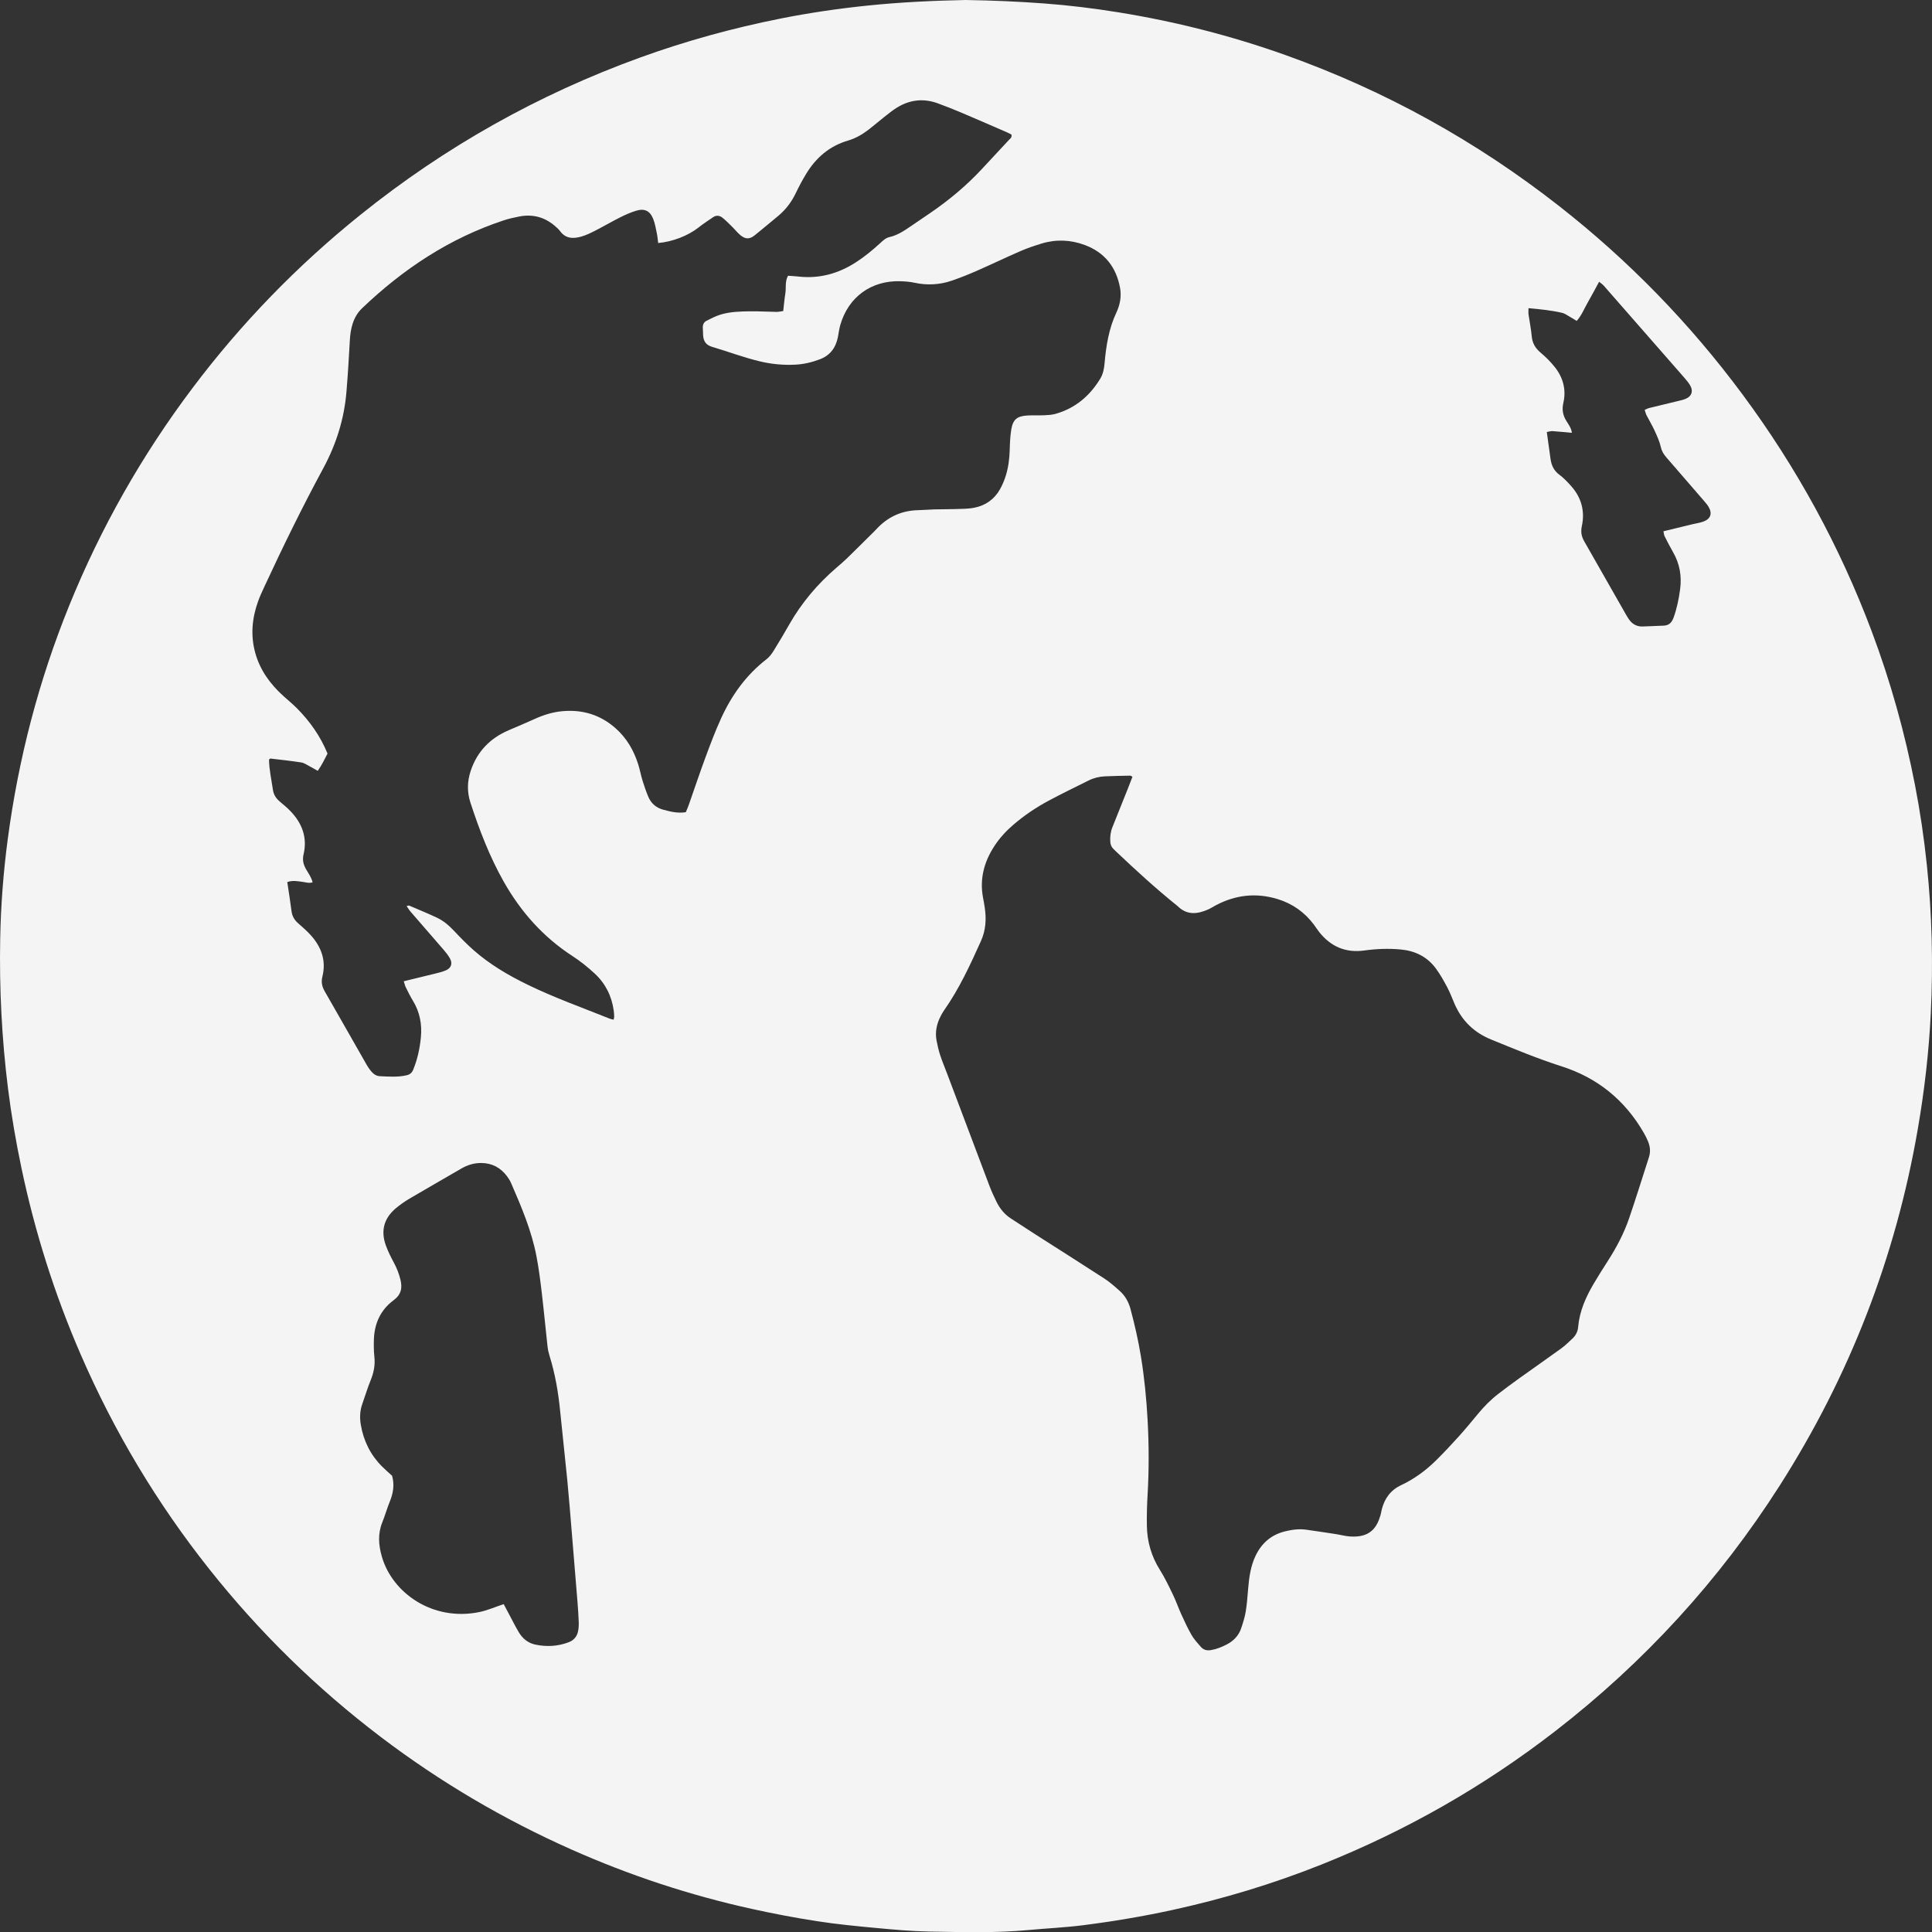 <?xml version="1.0" encoding="UTF-8"?>
<svg id="Layer_2" data-name="Layer 2" xmlns="http://www.w3.org/2000/svg" viewBox="0 0 2871.52 2871.75">
  <rect x="0" y="0" width="2871.52" height="2871.75" fill="#333333" stroke="none"/>
  <defs>
    <style>
      .cls-1 {
        fill: #f4f4f5;
        stroke-width: 0px;
      }
    </style>
  </defs>
  <g id="Layer_1-2" data-name="Layer 1">
    <path class="cls-1" d="m1435.09,0c41.01.64,78.9,2.32,116.78,5.13,36.87,2.74,73.51,7.23,109.94,13.11,84.81,13.68,167.79,34.73,248.76,63.61,147.92,52.74,283.52,127.84,407.05,224.65,103.19,80.87,193.85,174.05,272,279.38,80.53,108.54,144.73,225.95,192.28,352.45,27.98,74.43,49.27,150.74,64.4,228.79,7.6,39.22,13.41,78.73,17.57,118.45,7.67,73.15,9.45,146.56,5.88,219.98-2.81,57.86-9.48,115.37-19.34,172.53-32.84,190.37-101.31,366.95-205.12,529.72-90.03,141.15-201.51,262.87-333.97,365.35-106.48,82.38-222.35,148.33-347.35,198.15-71.89,28.65-145.74,50.98-221.42,67.49-43.9,9.58-88.13,16.96-132.63,22.65-26.7,3.41-53.68,4.58-80.5,7.1-49.36,4.64-98.83,3.15-148.24,2.31-26.42-.45-52.84-2.87-79.17-5.33-29.29-2.73-58.64-5.57-87.69-10.07-32.49-5.04-64.86-11.2-96.98-18.28-92.27-20.34-181.59-49.84-267.97-88.23-100.78-44.79-195.17-100.36-283.03-167.01-95.6-72.53-180.73-155.79-255.32-249.8-77.7-97.93-141.35-204.32-191.1-319-38.85-89.55-68.13-182.15-88.16-277.7-8.2-39.11-14.96-78.45-19.91-118.06-9.24-73.95-12.98-148.27-11.55-222.76.95-49.45,4.74-98.78,11.27-147.82,15.89-119.29,45.95-234.87,91.19-346.47,46.97-115.86,108.16-223.64,183.31-323.5,72.46-96.27,155.75-182.08,249.66-257.56,125.57-100.93,264.11-178.81,415.58-233.71,68.07-24.67,137.69-43.79,208.64-57.93,43.04-8.58,86.46-14.92,130.17-19.4,49.23-5.05,98.57-7.3,144.97-8.21Zm-415.79,1207.18c1.61-3.92,3.07-7.07,4.22-10.33,8.44-24,16.5-48.14,25.32-72,7.09-19.17,14.34-38.34,22.8-56.92,15.72-34.54,37.37-64.76,67.76-88.24,4.2-3.25,7.6-7.89,10.45-12.47,7.92-12.7,15.55-25.59,22.94-38.6,18.45-32.5,42.18-60.57,70.47-84.88,5.3-4.56,10.65-9.09,15.65-13.96,13.59-13.23,27.02-26.64,40.49-39.99,2.13-2.11,4.1-4.37,6.23-6.48,16.34-16.26,36.02-24.57,59.09-25.05,7.98-.16,15.95-.94,23.94-1.16,10.46-.29,20.94-.09,31.4-.48,9.46-.35,19.1-.18,28.29-2.04,16.35-3.31,29.43-12.36,37.76-27.09,3.65-6.45,6.62-13.45,8.81-20.54,3.84-12.44,5.46-25.31,5.82-38.37.28-9.96.68-20,2.25-29.81,2.44-15.25,8.55-20.35,24.11-21.23,8.47-.48,16.99.02,25.47-.36,5.43-.24,11.02-.6,16.21-2.06,29.31-8.26,50.91-26.62,66.54-52.32,4.21-6.93,5.68-14.78,6.4-22.87,2.31-25.93,6.25-51.42,17.56-75.4,5.35-11.35,7.76-23.89,5.47-36.55-5.61-30.94-22.94-52.86-52.49-63.85-21.08-7.84-42.94-8.75-64.66-1.99-10.45,3.25-20.9,6.72-30.93,11.08-21.49,9.34-42.62,19.52-64.08,28.95-12.3,5.4-24.81,10.45-37.51,14.84-18.28,6.31-36.99,7.33-56.04,3.2-6.79-1.47-13.86-1.98-20.83-2.2-43.3-1.38-77.42,23.52-89.32,65.16-1.64,5.72-2.35,11.71-3.48,17.58-3.05,15.85-11.41,27.45-26.83,33.27-11.73,4.43-23.86,7.35-36.38,7.98-17.52.88-34.8-.67-52-4.71-24.33-5.72-47.63-14.63-71.51-21.67-9.34-2.75-13.01-8.26-13.62-17.05-.28-3.98-.41-7.97-.5-11.96-.09-4.37,1.78-7.97,5.6-9.87,6.66-3.32,13.35-6.86,20.41-9.04,14.44-4.45,29.53-4.8,44.49-5,12.97-.18,25.96.69,38.94.86,3.32.04,6.64-.81,10.1-1.28,1.09-9.23,1.78-17.68,3.14-26.02,1.4-8.59-.86-17.85,4.02-26.42,5.51.41,10.46.63,15.37,1.18,31.08,3.5,59.29-4.27,85.39-21.09,13.08-8.43,24.98-18.25,36.39-28.74,4.07-3.75,8.06-7.58,13.65-8.84,12.5-2.81,22.68-10.05,33-17.04,9.09-6.16,18.16-12.36,27.24-18.54,27.75-18.92,53.43-40.27,76.37-64.84,13.64-14.6,27.29-29.19,40.84-43.88,1.86-2.02,4.92-3.62,3.72-8.12-1.68-.84-3.8-2.02-6.01-2.99-21.95-9.53-43.87-19.16-65.91-28.49-12.39-5.25-24.89-10.3-37.54-14.9-21-7.65-41.3-5.42-60.32,6.18-6.78,4.14-12.98,9.27-19.26,14.19-7.86,6.16-15.38,12.75-23.3,18.82-9.16,7.02-19.14,12.87-30.24,16.11-27.87,8.14-48.14,25.65-62.81,50.1-5.38,8.98-10.38,18.23-14.88,27.67-6.34,13.32-14.88,24.78-26.21,34.19-11.52,9.57-23.02,19.18-34.66,28.61-7.74,6.28-13.89,6.5-21.47.26-4.59-3.78-8.31-8.59-12.58-12.79-4.61-4.54-9.16-9.19-14.18-13.25-4.16-3.37-9.18-4.1-13.93-.87-7.41,5.04-14.92,9.98-21.95,15.52-15.03,11.85-37.98,20.99-59.74,22.9-.63-4.75-.98-9.65-1.99-14.41-1.54-7.29-2.74-14.8-5.5-21.64-4.79-11.88-12.93-15.69-25.22-11.94-8.04,2.45-15.87,5.89-23.41,9.67-12.48,6.26-24.56,13.33-36.99,19.71-6.64,3.4-13.45,6.79-20.57,8.88-12.07,3.55-23.79,3.69-32.27-8.16-1.44-2.01-3.36-3.7-5.19-5.39-15.7-14.59-34.11-20.23-55.21-16.14-7.82,1.51-15.67,3.24-23.22,5.74-80.69,26.68-149.6,72.39-210.64,130.78-6.68,6.39-11.07,14.12-13.89,22.78-2.63,8.11-3.73,16.45-4.19,25.01-1.38,25.42-2.92,50.85-5.02,76.22-3.33,40.34-15.22,78.07-34.5,113.76-31.08,57.53-59.85,116.25-87.35,175.58-3.36,7.24-6.77,14.5-9.46,21.99-8.99,25.03-11.42,50.53-4.31,76.49,7.1,25.91,22.27,46.6,41.89,64.37,6.66,6.03,13.67,11.72,20,18.08,19.52,19.61,35.12,41.91,45.6,67.47-4.61,8.89-8.65,17.35-14.56,25.67-4.62-2.61-8.36-4.86-12.23-6.87-3.96-2.06-7.88-4.94-12.11-5.6-15.24-2.38-30.61-3.99-45.93-5.83-.35-.04-.77.51-2.1,1.45.11,14.81,3.55,29.82,5.76,44.97,1.09,7.43,4.73,12.91,10.31,17.59,5.35,4.49,10.75,8.98,15.6,13.99,17.47,18.04,25.52,39.35,19.65,64.32-2.03,8.66-.22,15.58,3.98,22.7,3.5,5.95,7.64,11.63,9.48,18.91-5.42,1.87-10.15-.06-14.94-.65-7.26-.89-14.57-2.59-22.73.32,2.17,14.69,4.52,28.93,6.3,43.25.93,7.43,4.28,13.05,9.75,17.9,6.35,5.63,12.84,11.18,18.53,17.44,16.05,17.67,23.56,38.04,17.58,62.02-1.93,7.74-.63,14.6,3.33,21.49,20.89,36.36,41.55,72.85,62.36,109.25,1.97,3.45,4.2,6.83,6.76,9.84,3.29,3.87,7.53,7.09,12.68,7.32,13.44.6,26.92,1.74,40.29-1.4,4.9-1.15,7.74-3.76,9.61-8.32,6.31-15.38,9.76-31.37,11.36-47.88,1.88-19.52-1.55-37.71-11.85-54.59-3.9-6.38-7.19-13.13-10.53-19.83-1.23-2.47-1.81-5.27-3.06-9.06,15.58-3.79,30.04-7.22,44.45-10.85,6.25-1.58,12.69-2.92,18.52-5.54,7.64-3.44,9.74-10.12,5.77-17.38-2.61-4.76-6.12-9.11-9.68-13.26-16.29-18.93-32.76-37.7-49.09-56.6-2.07-2.39-3.66-5.19-5.73-8.18,2.04-.36,3.15-.94,3.88-.62,13.74,5.87,27.58,11.55,41.11,17.89,10.03,4.7,18.27,11.93,25.9,20.04,9.22,9.81,18.68,19.49,28.78,28.38,24.15,21.27,51.7,37.39,80.54,51.41,39.51,19.21,80.88,33.94,121.57,50.28,1.8.72,3.78,1.01,5.87,1.55.37-1.84.91-3.28.88-4.71-.07-2.99-.3-5.99-.71-8.95-3.01-21.57-12.33-40.15-28.21-54.85-10.21-9.45-21.2-18.36-32.86-25.91-43.77-28.34-77.17-66.02-102.64-111.15-20.95-37.13-36.08-76.71-49.27-117.09-5.11-15.64-4.82-31.46.39-47.11,9.57-28.73,28.72-48.53,56.39-60.39,12.82-5.5,25.7-10.88,38.39-16.65,13.27-6.04,26.88-10.38,41.51-11.7,29.9-2.69,56.28,5.3,78.87,25.18,16.58,14.59,27.25,33.01,33.83,53.87,2.55,8.08,4.06,16.48,6.56,24.57,2.5,8.08,5.27,16.11,8.58,23.88,4.15,9.75,11.86,16.2,21.97,18.89,10.54,2.81,21.23,5.7,33.61,3.74Zm663.89-52.7c-1.77-.86-2.62-1.64-3.46-1.63-12.48.26-24.97.45-37.44,1.01-8.54.39-16.8,2.42-24.48,6.26-19.63,9.81-39.4,19.38-58.76,29.71-18.98,10.12-36.78,22.12-53.13,36.19-10.67,9.18-20.11,19.48-27.82,31.23-15.38,23.45-22.3,48.84-17.03,76.91.92,4.9,1.82,9.82,2.55,14.75,2.53,17.07,1.67,33.47-5.64,49.75-15.98,35.56-32.26,70.88-54.76,102.94-1.72,2.44-3.2,5.07-4.61,7.71-6.28,11.81-9.15,24.3-6.56,37.6,1.42,7.32,3.11,14.64,5.44,21.71,3.13,9.47,7.02,18.68,10.54,28.01,20.76,55.09,41.45,110.2,62.33,165.25,3.18,8.38,6.9,16.59,10.88,24.62,4.95,9.98,11.82,18.46,21.35,24.59,12.17,7.83,24.21,15.86,36.4,23.66,34.05,21.79,68.26,43.33,102.14,65.37,8.31,5.41,15.88,12.08,23.29,18.73,7.97,7.15,13.04,16.3,15.84,26.69,6.21,23.14,11.52,46.47,15.42,70.13,5.2,31.57,8.28,63.33,10.02,95.28,2.01,36.96,2.12,73.87-.05,110.82-.91,15.44-1.31,30.96-1.03,46.42.43,23.4,6.72,45.11,19.35,65.16,7.41,11.77,13.43,24.47,19.49,37.03,4.55,9.42,7.93,19.4,12.28,28.93,4.77,10.43,9.57,20.9,15.29,30.8,3.7,6.4,8.87,12.01,13.77,17.64,3.85,4.41,8.84,5.79,14.89,4.8,8.53-1.4,16.28-4.57,23.81-8.51,10.14-5.3,17.66-13.13,21.3-24.06,2.67-8.02,5.31-16.17,6.68-24.48,1.86-11.3,2.66-22.78,3.63-34.21,1.44-16.98,3.67-33.72,11.22-49.33,9.03-18.68,23.43-30.96,43.52-35.88,10.15-2.49,20.65-4.01,31.2-2.55,14.81,2.05,29.59,4.3,44.36,6.58,6.9,1.06,13.71,2.99,20.64,3.5,30.06,2.21,40.17-12.67,45.74-31.42.85-2.86,1.21-5.87,1.95-8.77,4.17-16.35,13.07-28.67,28.8-36.07,19.59-9.21,36.9-21.96,52.24-37.17,11.34-11.24,22.31-22.89,33-34.76,10.02-11.13,19.57-22.69,29.12-34.24,8.95-10.82,18.75-20.78,29.86-29.35,10.27-7.93,20.69-15.67,31.24-23.23,20.69-14.83,41.61-29.34,62.22-44.29,6.03-4.38,11.43-9.66,16.88-14.79,4.87-4.59,7.89-10.35,8.47-17.09,2.02-23.46,11.3-44.34,23.01-64.28,6.83-11.62,14.08-22.99,21.35-34.34,12.7-19.84,23.7-40.59,31.33-62.85,10.35-30.19,19.75-60.7,29.57-91.08,2.58-7.99,1.77-15.83-1.35-23.41-1.89-4.59-4.19-9.06-6.69-13.36-28.02-48.33-68.7-81.27-121.82-98.22-35.69-11.39-70.15-25.8-104.77-39.91-25.33-10.32-43.4-27.87-54.28-52.92-3.58-8.24-6.67-16.73-10.87-24.64-5.13-9.66-10.52-19.33-17.01-28.1-12.89-17.43-30.89-26.19-52.37-28.15-18.01-1.65-35.99-.96-53.81,1.53-27.87,3.89-49.87-5.78-67.12-27.39-2.8-3.51-5.14-7.38-7.84-10.97-13.93-18.54-31.9-31.31-54.15-38.09-31.72-9.67-62.1-6.25-91.31,9.06-3.97,2.08-7.73,4.62-11.82,6.43-16.16,7.15-31.79,8.74-45.57-5.26-.35-.35-.8-.6-1.19-.91-31.53-25.41-61.34-52.76-90.71-80.6-1.09-1.03-2.11-2.13-3.21-3.15-3.09-2.89-4.41-6.47-4.72-10.65-.56-7.6.41-14.91,3.27-22.01,7.66-18.97,15.24-37.96,22.81-56.96,2.36-5.93,4.61-11.9,6.87-17.74Zm-934.54,1229.74c2.58,4.86,5.32,10.07,8.1,15.26,4.7,8.79,9.14,17.75,14.22,26.32,5.56,9.37,13.69,16.2,24.42,18.5,16.89,3.62,33.73,2.74,50-3.5,7.51-2.88,12.3-8.55,13.83-16.45.85-4.37,1.12-8.95.95-13.41-.37-9.98-1.04-19.95-1.84-29.9-2.63-32.84-5.34-65.67-8.08-98.5-2.28-27.36-4.38-54.74-7.02-82.06-3.32-34.27-7.28-68.49-10.64-102.76-2.73-27.89-7.37-55.36-15.7-82.17-1.47-4.72-2.58-9.64-3.12-14.55-2.92-26.29-5.35-52.63-8.46-78.9-2.17-18.32-4.47-36.67-7.93-54.77-7.25-37.99-22.31-73.4-37.62-108.65-1.58-3.63-3.69-7.13-6.08-10.3-9.55-12.73-22.04-19.7-38.32-19.82-10.86-.08-20.56,2.93-29.82,8.33-25.42,14.83-51.02,29.36-76.36,44.32-7.28,4.29-14.32,9.17-20.8,14.59-17.68,14.79-22.76,33.49-14.93,55.14,3.2,8.86,7.48,17.39,11.95,25.71,4.29,7.99,7.56,16.25,9.71,25.01,3.08,12.55,1.48,22.33-10.35,31.08-19.04,14.09-28.35,34.43-29.04,58.27-.24,8.46-.21,17.02.7,25.42,1.34,12.29-.83,23.65-5.51,35.02-4.73,11.51-8.23,23.53-12.43,35.26-3.64,10.17-3.95,20.58-2.18,31.03,4.04,23.79,14.28,44.55,31.36,61.72,4.9,4.92,10.2,9.45,15.11,13.97,3.77,13.4,1.7,25.85-3.38,38.25-4.16,10.14-7.06,20.78-11.17,30.94-6.92,17.12-5.6,34.03-.58,51.28,15.67,53.85,75.46,96.23,144.76,82.11,12-2.45,23.46-7.57,36.25-11.81ZM2271.79,458c0,4.42-.29,6.88.05,9.25,1.54,10.87,3.77,21.66,4.77,32.58.93,10.17,5.27,17.64,13.04,24.17,7.59,6.39,14.78,13.52,20.99,21.26,12.54,15.61,17.49,33.86,12.98,53.43-2.34,10.17-.79,18.43,4.44,26.93,3.27,5.31,7.34,10.46,8.23,17.71-10.05-.92-19.42-1.93-28.82-2.54-2.67-.17-5.42.79-8.46,1.29,1.91,13.8,3.72,26.63,5.45,39.48,1.32,9.75,4.83,17.91,13.27,24.08,6.38,4.67,11.92,10.64,17.24,16.56,15.43,17.13,20.96,37.46,16.12,59.78-1.88,8.68-.55,15.43,3.59,22.66,20.61,35.94,41.03,71.98,61.53,107.97,1.48,2.6,3.01,5.19,4.7,7.66,4.84,7.06,11.48,11.1,20.17,10.89,10.46-.25,20.91-.95,31.38-1.25,8.19-.23,12.35-4.63,15.02-12.08,4.92-13.72,7.79-27.75,9.69-42.18,2.58-19.59-.66-37.7-10.43-54.81-4.45-7.8-8.59-15.78-12.63-23.8-1-1.98-1.08-4.42-1.75-7.39,14.9-3.63,28.89-7.05,42.9-10.43,5.33-1.29,10.84-2.02,15.99-3.81,11.26-3.91,14.22-12.25,8.07-22.31-2.07-3.38-4.75-6.41-7.36-9.43-18.27-21.18-36.57-42.32-54.9-63.44-3.93-4.53-7.05-9.04-8.46-15.37-1.93-8.64-5.78-16.93-9.48-25.06-3.51-7.71-7.99-14.96-11.84-22.52-1.24-2.44-1.84-5.22-2.8-8.07,2.71-1.17,4.46-2.22,6.35-2.69,14.02-3.46,28.08-6.76,42.11-10.2,4.35-1.07,8.83-1.95,12.89-3.73,8.67-3.81,11.11-11.41,6.27-19.71-2.49-4.27-5.77-8.15-9.04-11.89-39.75-45.52-79.55-90.99-119.4-136.41-1.76-2.01-4.12-3.49-6.9-5.8-5.83,10.69-10.89,20.4-16.38,29.87-5.39,9.3-9.26,19.59-16.88,28.33-4.1-2.47-7.43-4.59-10.86-6.51-3.48-1.95-6.87-4.52-10.63-5.41-15.99-3.78-32.3-5.37-50.2-7.03Z"/>
  </g>
</svg>